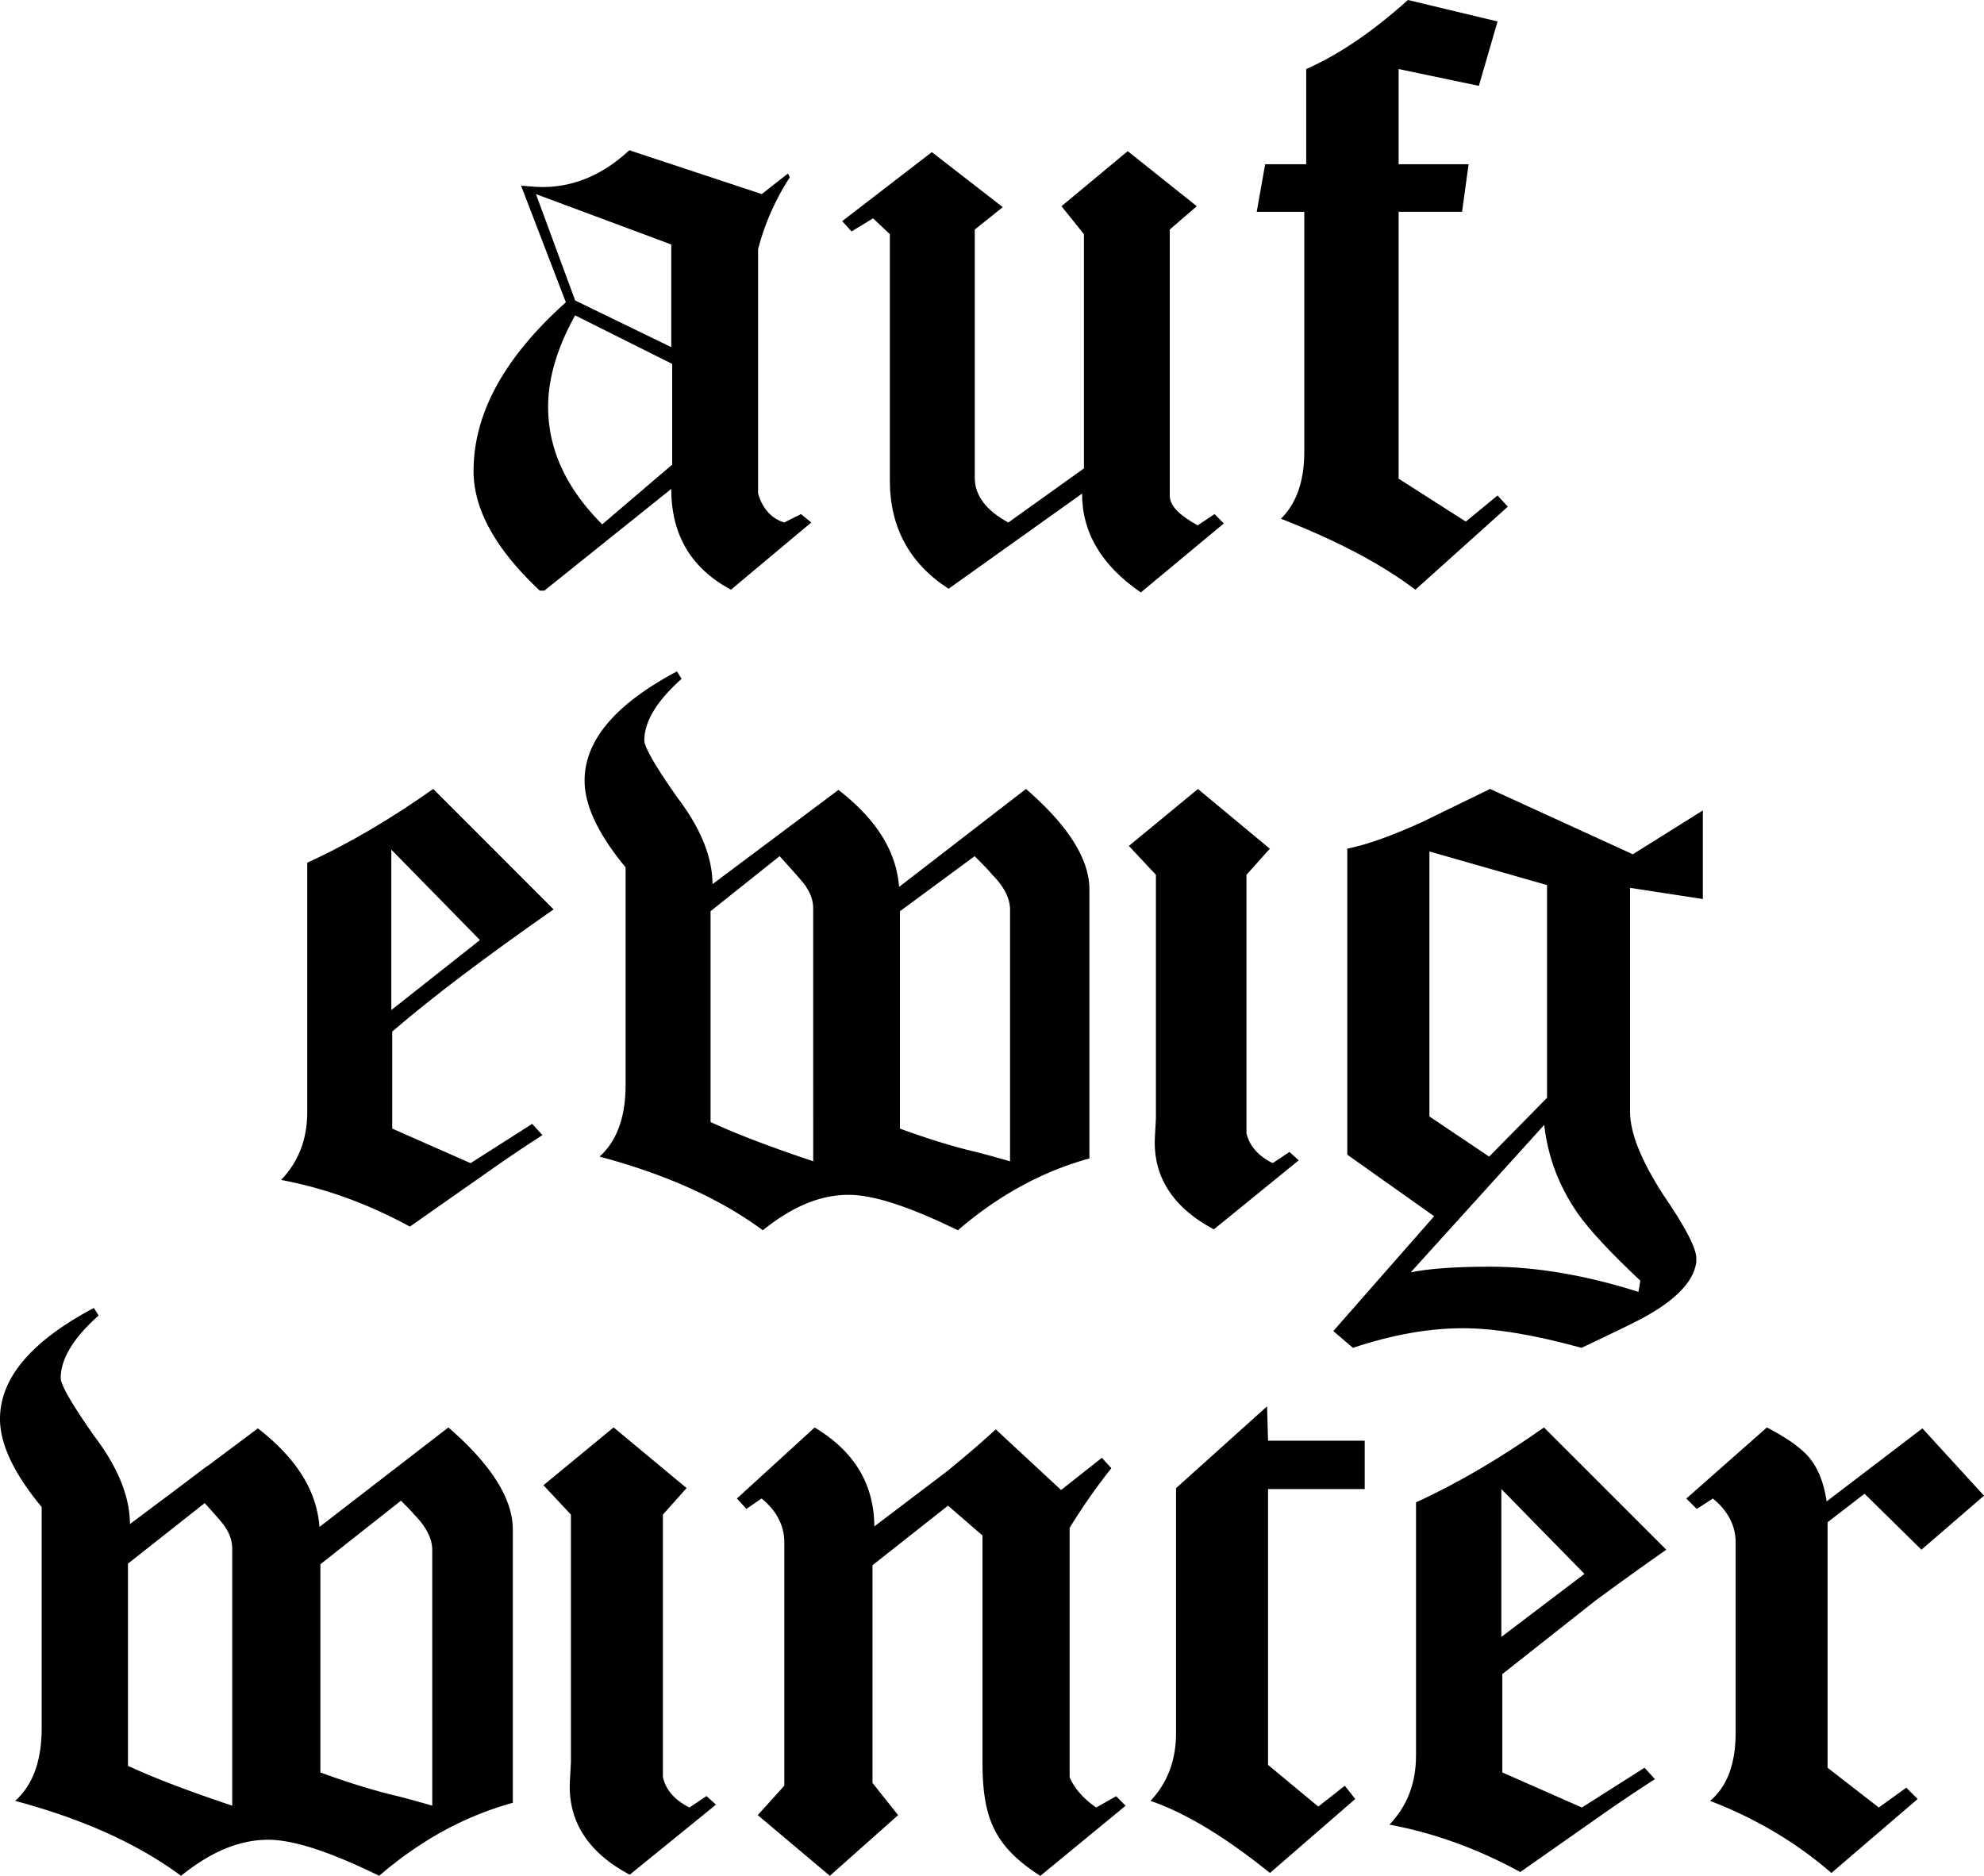 <svg id="auf-ewig-winter-logo" xmlns="http://www.w3.org/2000/svg" viewBox="0 0 1970.02 1862.66">
  <g id="Ebene_2" data-name="Ebene 2">
    <g id="Ebene_1-2" data-name="Ebene 1">
    <path class="cls-1"
      d="M725.84,585.56c-39.83-21.31-59.3-54.66-59.3-100.07l-126,101H536c-43.61-40.78-65.78-80.61-65.78-118.6,0-57.44,30.55-113,91.65-167.7L517.4,184.37l12.07.95c34.25,2.75,66.69-9.28,95.43-36.14l131.49,43.53,26-20.37,1.89,3.7a242.51,242.51,0,0,0-31.53,71.33V490.13c4.67,15.73,13.95,25,25.95,28.7l16.67-8.33,10.18,8.33Zm-59.3-342.8-134.35-50,38.92,105.61,95.43,46.32Zm.91,118.59-96.34-48.2c-17.57,31.49-26.85,62.09-26.85,90.79,0,41.72,17.57,80.61,53.71,116.74l69.48-59.29Z" />
    <path class="cls-1"
      d="M1132.76,588.31c-38.93-26.85-58.32-59.29-58.32-98.18L941.9,584.62c-38.85-25-58.32-61.15-58.32-107.47V232.54l-16.67-15.73-21.35,13-9.28-10.22,89-68.54,70.46,54.66-27.84,22.25V474.36c0,17.62,11.16,32.44,33.34,44.47l75.06-53.71V232.54L1054,204.78l65.78-54.69,68.58,54.69-26.86,23.16V492c0,10.18,9.28,19.46,27.76,29.65L1206,510.5l9.2,9.28Z" />
    <path class="cls-1"
      d="M1405.4,585.56c-34.33-25.95-78.76-49.11-133.46-70.42,15.77-15.77,23.16-38,23.16-66.73V210.32h-47.22l8.37-47.26H1297V68.57c31.53-13.91,64.88-36.13,101-68.57l89,21.31-18.56,63.94-79.67-16.68v94.49h69.48l-6.48,47.26h-63v265l66.69,42.62L1487,492l10.18,11.12Z" />
    <path class="cls-1"
      d="M389.46,1024.34v96.34L467.23,1155,528.41,1116l10.19,11.12c-15.77,10.19-32.44,21.32-50.92,34.29L407,1218c-40.73-22.22-83.36-38-127.87-46.32,17.66-18.52,25.95-40.78,25.95-67.64V856.64c42.63-19.46,84.35-44.47,125.08-73.21L549.69,903C482.09,950.22,429.29,990.05,389.46,1024.34Zm-.91-180.68V1003l88-69.52Z" />
    <path class="cls-1"
      d="M951.1,1221.65c-47.3-23.16-83.44-35.19-108.41-35.19-28.74,0-56.5,12-85.24,35.19-42.63-31.49-96.34-55.56-162.12-73.17,17.58-15.77,25.87-39.84,25.87-71.33V861.28c-26.85-32.44-40.73-61.18-40.73-86.19q0-59.74,91.73-108.41l4.6,7.43c-25,22.22-37,42.63-37,61.15,0,6.49,11.09,26,33.35,57.44,23.16,30.56,34.32,59.3,34.32,85.25l125.08-93.58c37,28.7,57.41,60.2,60.2,96.33l126-97.27c41.72,36.13,63,69.48,63,100.07v266.82C1034.46,1163.3,990.93,1187.4,951.1,1221.65ZM807.46,903A36.25,36.25,0,0,0,801,881.65c-.91-2.79-10.19-13-26.86-31.5l-68.57,54.66v209.38c26,12,60.2,25,101.91,38.93Zm195.47,0c0-10.19-5.51-22.26-17.58-34.29-3.7-4.64-9.28-10.18-17.58-18.52l-74.15,54.66v215.87c20.36,7.43,42.62,14.82,67.67,21.31q12.44,2.77,41.64,11.13Z" />
    <path class="cls-1"
      d="M1205.26,1220.75c-41.72-22.26-61.19-53.75-58.39-93.59l.9-16.67V868.67L1120.91,840l68.58-56.54,71.36,59.29-23.16,25.95v256.65c2.8,12,11.09,22.21,26,29.64l16.67-11.12,9.2,8.33Z" />
    <path class="cls-1"
      d="M1618.59,881.65V1104c0,21.32,11.09,48.17,32.36,81.52q33.39,48.66,33.42,63.93v3.74q-4.18,31.9-64,61.14s-16.67,8.34-50,24.06c-47.22-13-86.15-19.46-117.68-19.46-34.25,0-70.39,6.49-109.31,19.46l-19.47-16.67,100.11-114-86.23-61.14V842.72c22.26-4.6,46.32-13.88,73.25-25.91,5.51-2.79,28.67-13.92,68.5-33.38L1621.3,848.3l69.56-43.56v88ZM1566.69,1205c-18.56-26.86-29.65-55.6-33.35-88l-132.55,146.39c18.56-3.73,44.51-5.58,78.76-5.58q68.13,0,147.34,25l1.88-11.12C1598.14,1243,1577.78,1220.75,1566.69,1205Zm-30.56-326.12-116.78-33.35v263.13l59.3,39.84,57.48-58.39Z" />
    <path class="cls-1"
      d="M1583.88,1589.63c21.71-16,44.79-32.72,70.67-50.79l-121.44-121.4c-41.42,29.12-83.77,54.57-127.07,74.34V1743.1c0,27.28-8.47,49.89-26.37,68.75,45.18,8.43,88.49,24.45,129.91,47.06l81.9-57.49c18.81-13.18,35.75-24.45,51.77-34.79l-10.35-11.27-62.16,39.47-79-34.79v-97.68Zm-10.59-26.78-82.52,62.59V1478.6Z" />
    <path class="cls-1"
      d="M445.23,1417.44l-128,98.79c-2.8-36.71-23.53-68.67-61.16-97.87l-50.54,37.79-.1-.19L180,1475.21,129,1513.39c0-26.36-11.3-55.49-34.83-86.6-22.61-32-33.88-51.74-33.88-58.33,0-18.85,12.23-39.55,37.63-62.16l-4.71-7.51Q0,1348.23,0,1408.93c0,25.44,14.1,54.57,41.39,87.53v219.35c0,32-8.47,56.49-26.33,72.43,66.83,17.93,121.4,42.38,164.71,74.42,29.2-23.53,57.41-35.79,86.61-35.79,25.4,0,62.12,12.26,110.13,35.79,40.47-34.87,84.7-59.32,132.71-72.5V1519.07C509.22,1488,487.57,1454.15,445.23,1417.44ZM230.58,1793c-42.34-14.1-77.18-27.28-103.5-39.55V1552.67l76.2-60.12c12,13.35,19.95,22.3,20.75,24.6a36.94,36.94,0,0,1,6.55,21.69Zm198.63,0q-29.67-8.51-42.35-11.34c-25.41-6.52-48-14.1-68.71-21.61V1553.27l80-63.11c5.18,5.23,10.39,10.38,13.15,13.88,12.26,12.19,17.9,24.45,17.9,34.8Z" />
    <path class="cls-1"
      d="M684.59,1794.83c-15.07-7.51-23.53-17.86-26.37-30.12V1504l23.53-26.36-72.47-60.24-69.67,57.4L566.9,1504v245.65l-.92,16.94c-2.84,40.46,16.94,72.5,59.28,95l85.65-69.6-9.39-8.51Z" />
    <path class="cls-1"
      d="M1088.46,1794.83c-12.22-8.43-21.65-18.78-26.36-30.12V1517.15a600.3,600.3,0,0,1,41.42-59.25l-9.39-10.34-40.5,32-64.92-60.24c-13.19,12.28-29.6,26.4-48.82,42l-71.74,54.41q-.28-63-59.25-98.22L731.72,1488l9.43,10.34L756.21,1488c15.06,12.18,22.57,27.28,22.57,43.3v241.89l-26.36,29.2L824,1862.66l67.79-60.24-25.44-32V1554.26l75-59.16,34.22,29.64v225c0,56.48,12.22,83.77,57.4,113l84.73-69.67-9.42-9.43Z" />
    <path class="cls-1"
      d="M1258.15,1396.47l-90.36,81.21v242.81q0,40.92-25.41,67.75c35.75,12.26,75.3,36.71,118.61,71.59l84.69-73.43-10.35-13.18L1309,1793.91l-49.9-41.39V1478.6h96v-48h-96Z" />
    <path class="cls-1"
      d="M1851.41,1483.27l56.49,55.57,62.12-53.65-61.16-66.83-95.08,72.5c-2.83-19.77-9.42-34.87-18.81-45.22-7.55-8.43-20.74-17.86-40.51-28.2l-80,70.59,10.35,10.34,16-10.34c15.06,12.18,22.61,27.28,22.61,43.3v189.16q0,46.66-25.41,67.75c44.23,17,84.69,40.54,120.49,71.59l85.65-73.43-11.31-11.27-27.28,19.7-50.86-39.47v-243.8Z" />
    </g>
  </g>
</svg>